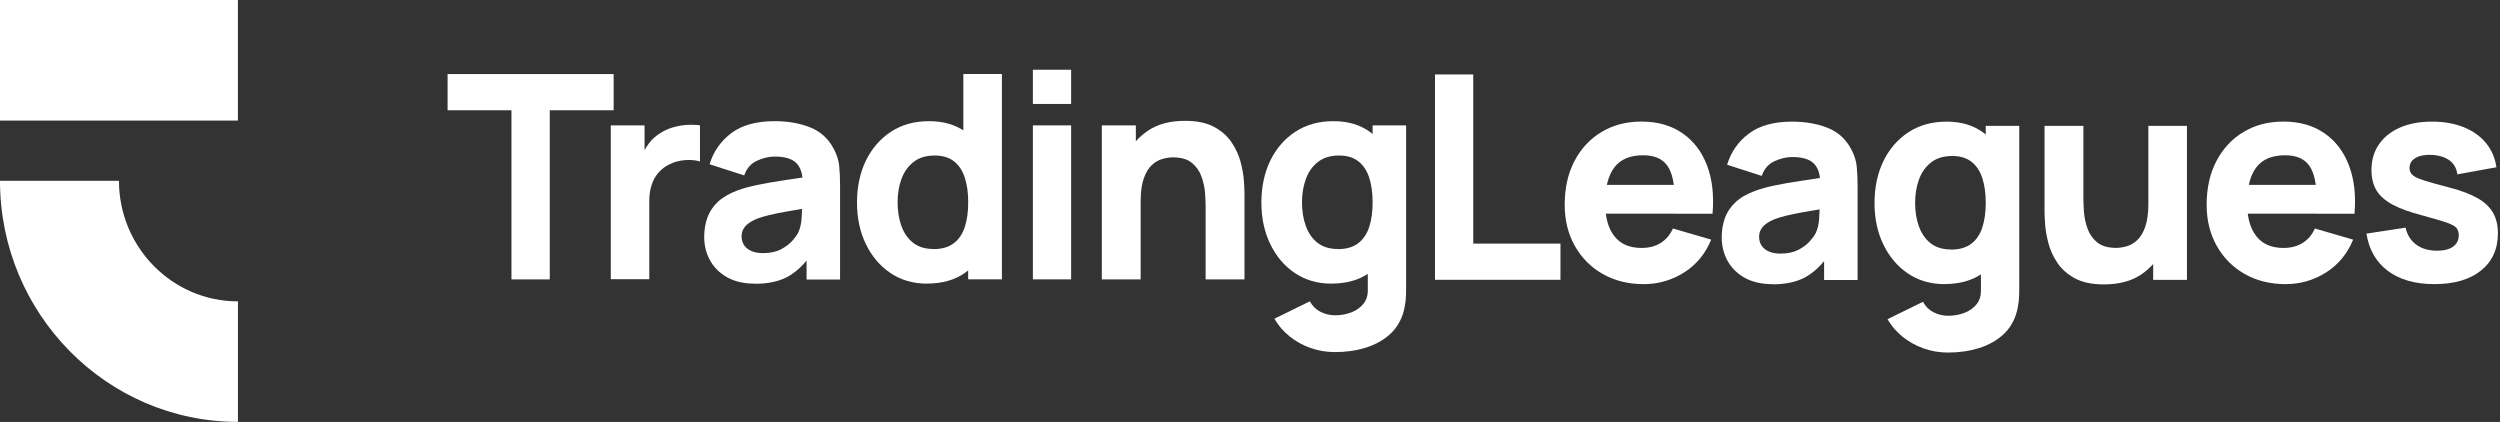 <svg width="237" height="40" viewBox="0 0 237 40" fill="none" xmlns="http://www.w3.org/2000/svg">
<rect x="0" y="0" width="237" height="40" fill="#333333" stroke="none"/>
<path d="M48.487 26.483V10.454H42.432V7.023H58.175V10.454H52.119V26.489H48.493L48.487 26.483Z" fill="white"/>
<path d="M57.903 26.483V11.885H61.103V15.453L60.758 14.99C60.943 14.484 61.196 14.028 61.504 13.609C61.812 13.197 62.195 12.853 62.651 12.585C62.996 12.366 63.373 12.197 63.786 12.078C64.193 11.96 64.618 11.878 65.05 11.847C65.488 11.816 65.919 11.828 66.357 11.878V15.309C65.956 15.184 65.494 15.14 64.963 15.178C64.433 15.215 63.958 15.34 63.527 15.547C63.101 15.746 62.737 16.009 62.447 16.34C62.152 16.671 61.93 17.059 61.782 17.503C61.634 17.946 61.553 18.452 61.553 19.009V26.47H57.897L57.903 26.483Z" fill="white"/>
<path d="M71.561 26.89C70.532 26.89 69.656 26.69 68.941 26.29C68.225 25.89 67.683 25.353 67.313 24.684C66.943 24.016 66.758 23.272 66.758 22.46C66.758 21.785 66.863 21.166 67.066 20.61C67.27 20.054 67.603 19.56 68.059 19.129C68.515 18.704 69.132 18.342 69.909 18.054C70.445 17.854 71.081 17.679 71.814 17.529C72.548 17.379 73.387 17.229 74.324 17.092C75.255 16.954 76.285 16.798 77.407 16.623L76.1 17.354C76.1 16.492 75.896 15.854 75.483 15.448C75.076 15.042 74.392 14.842 73.43 14.842C72.893 14.842 72.338 14.973 71.765 15.236C71.185 15.498 70.784 15.961 70.55 16.629L67.27 15.573C67.633 14.367 68.318 13.386 69.323 12.624C70.328 11.867 71.697 11.486 73.43 11.486C74.7 11.486 75.829 11.686 76.815 12.08C77.802 12.474 78.548 13.161 79.054 14.136C79.337 14.68 79.51 15.217 79.559 15.761C79.609 16.304 79.639 16.904 79.639 17.573V26.497H76.464V23.497L76.92 24.116C76.217 25.097 75.459 25.809 74.645 26.247C73.831 26.684 72.801 26.903 71.555 26.903L71.561 26.89ZM72.332 23.997C72.998 23.997 73.559 23.878 74.022 23.641C74.478 23.403 74.842 23.128 75.113 22.822C75.385 22.516 75.57 22.26 75.668 22.053C75.853 21.66 75.964 21.197 75.995 20.666C76.026 20.141 76.044 19.698 76.044 19.348L77.111 19.616C76.032 19.798 75.163 19.948 74.497 20.066C73.831 20.191 73.288 20.297 72.881 20.398C72.474 20.497 72.11 20.604 71.802 20.723C71.444 20.866 71.161 21.022 70.939 21.191C70.717 21.36 70.562 21.541 70.458 21.741C70.353 21.941 70.303 22.16 70.303 22.404C70.303 22.735 70.384 23.022 70.55 23.26C70.717 23.497 70.951 23.678 71.253 23.809C71.555 23.934 71.913 23.997 72.332 23.997Z" fill="white"/>
<path d="M87.89 26.89C86.564 26.89 85.405 26.552 84.406 25.877C83.407 25.202 82.636 24.284 82.075 23.122C81.514 21.959 81.243 20.647 81.243 19.191C81.243 17.735 81.527 16.379 82.088 15.223C82.655 14.067 83.444 13.154 84.468 12.486C85.492 11.817 86.688 11.486 88.069 11.486C89.45 11.486 90.591 11.823 91.522 12.498C92.454 13.173 93.163 14.091 93.644 15.254C94.125 16.416 94.365 17.729 94.365 19.185C94.365 20.641 94.125 21.953 93.637 23.115C93.15 24.278 92.429 25.196 91.473 25.871C90.511 26.546 89.315 26.883 87.884 26.883L87.89 26.89ZM88.476 23.615C89.284 23.615 89.931 23.434 90.419 23.059C90.906 22.69 91.251 22.172 91.467 21.503C91.683 20.834 91.787 20.059 91.787 19.178C91.787 18.297 91.683 17.522 91.467 16.854C91.251 16.185 90.912 15.666 90.443 15.298C89.975 14.929 89.364 14.742 88.612 14.742C87.804 14.742 87.138 14.941 86.62 15.341C86.102 15.741 85.714 16.279 85.467 16.947C85.22 17.616 85.091 18.36 85.091 19.172C85.091 19.984 85.208 20.741 85.448 21.409C85.689 22.078 86.059 22.615 86.552 23.009C87.052 23.403 87.693 23.603 88.476 23.603V23.615ZM91.781 26.483V16.479H91.325V7.018H94.982V26.483H91.781Z" fill="white"/>
<path d="M97.917 9.855V6.611H101.543V9.855H97.917ZM97.917 26.483V11.886H101.543V26.483H97.917Z" fill="white"/>
<path d="M104.453 26.484V11.886H107.678V16.723H108.134V26.484H104.453ZM114.295 26.484V19.591C114.295 19.26 114.276 18.835 114.239 18.317C114.202 17.798 114.091 17.279 113.906 16.754C113.721 16.229 113.413 15.792 112.994 15.442C112.574 15.092 111.976 14.917 111.199 14.917C110.891 14.917 110.552 14.967 110.2 15.067C109.843 15.167 109.51 15.354 109.201 15.642C108.887 15.923 108.634 16.342 108.437 16.892C108.239 17.442 108.134 18.173 108.134 19.079L106.056 18.079C106.056 16.923 106.291 15.842 106.747 14.836C107.21 13.823 107.906 13.011 108.831 12.386C109.756 11.761 110.934 11.455 112.346 11.455C113.475 11.455 114.393 11.649 115.109 12.036C115.818 12.424 116.373 12.917 116.767 13.511C117.162 14.105 117.446 14.723 117.612 15.367C117.779 16.011 117.884 16.598 117.921 17.129C117.958 17.66 117.976 18.048 117.976 18.292V26.484H114.295Z" fill="white"/>
<path d="M126.227 26.89C124.902 26.89 123.742 26.553 122.743 25.878C121.744 25.203 120.974 24.285 120.413 23.122C119.851 21.96 119.58 20.648 119.58 19.192C119.58 17.735 119.864 16.379 120.425 15.223C120.992 14.067 121.781 13.155 122.805 12.486C123.829 11.818 125.025 11.486 126.406 11.486C127.788 11.486 128.928 11.824 129.859 12.499C130.791 13.174 131.5 14.092 131.981 15.255C132.462 16.417 132.702 17.729 132.702 19.185C132.702 20.641 132.462 21.954 131.975 23.116C131.487 24.278 130.766 25.197 129.81 25.872C128.848 26.547 127.652 26.884 126.221 26.884L126.227 26.89ZM126.548 33.377C125.728 33.377 124.951 33.246 124.211 32.977C123.471 32.715 122.811 32.34 122.232 31.871C121.652 31.402 121.177 30.846 120.813 30.215L124.174 28.565C124.408 28.996 124.735 29.328 125.167 29.552C125.599 29.777 126.067 29.89 126.573 29.89C127.115 29.89 127.627 29.796 128.108 29.615C128.589 29.427 128.972 29.152 129.261 28.79C129.551 28.428 129.687 27.971 129.668 27.434V23.191H130.125V11.886H133.3V27.484C133.3 27.846 133.282 28.184 133.251 28.503C133.22 28.821 133.165 29.14 133.085 29.453C132.85 30.346 132.425 31.077 131.796 31.658C131.167 32.24 130.402 32.664 129.496 32.952C128.589 33.239 127.609 33.377 126.548 33.377ZM126.813 23.616C127.621 23.616 128.269 23.435 128.756 23.06C129.243 22.691 129.588 22.172 129.804 21.504C130.02 20.835 130.125 20.06 130.125 19.179C130.125 18.298 130.02 17.523 129.804 16.854C129.588 16.186 129.249 15.667 128.78 15.298C128.312 14.93 127.701 14.742 126.949 14.742C126.141 14.742 125.475 14.942 124.957 15.342C124.439 15.742 124.051 16.279 123.804 16.948C123.557 17.617 123.428 18.36 123.428 19.173C123.428 19.985 123.545 20.741 123.786 21.41C124.026 22.078 124.396 22.616 124.889 23.01C125.389 23.403 126.03 23.603 126.813 23.603V23.616Z" fill="white"/>
<path d="M22.551 0H0V11.43H22.551V0Z" fill="white"/>
<path d="M22.551 39.994C10.119 39.994 0 29.739 0 17.141H11.278C11.278 23.44 16.335 28.57 22.557 28.57V40L22.551 39.994Z" fill="white"/>
<path d="M136.037 26.528V7.062H139.663V23.091H147.932V26.522H136.031L136.037 26.528Z" fill="white"/>
<path d="M155.832 26.936C154.359 26.936 153.057 26.611 151.929 25.967C150.801 25.323 149.925 24.436 149.29 23.305C148.655 22.174 148.334 20.88 148.334 19.418C148.334 17.825 148.642 16.437 149.265 15.256C149.888 14.075 150.745 13.156 151.837 12.507C152.928 11.85 154.186 11.525 155.61 11.525C157.121 11.525 158.41 11.888 159.464 12.607C160.525 13.325 161.308 14.344 161.814 15.65C162.319 16.956 162.498 18.493 162.35 20.262H158.761V18.912C158.761 17.424 158.527 16.356 158.058 15.7C157.59 15.044 156.831 14.719 155.771 14.719C154.537 14.719 153.625 15.1 153.045 15.862C152.465 16.625 152.169 17.75 152.169 19.237C152.169 20.599 152.459 21.649 153.045 22.393C153.625 23.136 154.482 23.505 155.61 23.505C156.319 23.505 156.93 23.349 157.436 23.03C157.941 22.711 158.33 22.261 158.595 21.661L162.221 22.718C161.678 24.049 160.821 25.086 159.656 25.83C158.484 26.567 157.207 26.936 155.82 26.936H155.832ZM151.06 20.255V17.524H160.611V20.255H151.06Z" fill="white"/>
<path d="M168.022 26.936C166.993 26.936 166.117 26.735 165.402 26.336C164.686 25.936 164.144 25.398 163.774 24.73C163.404 24.061 163.219 23.317 163.219 22.505C163.219 21.83 163.324 21.211 163.527 20.655C163.731 20.099 164.064 19.605 164.52 19.174C164.976 18.743 165.593 18.387 166.37 18.099C166.906 17.899 167.541 17.724 168.275 17.574C169.015 17.418 169.848 17.274 170.785 17.137C171.716 16.999 172.746 16.843 173.868 16.668L172.561 17.399C172.561 16.537 172.357 15.9 171.944 15.493C171.537 15.087 170.853 14.887 169.891 14.887C169.354 14.887 168.799 15.018 168.226 15.281C167.646 15.543 167.245 16.006 167.011 16.674L163.731 15.618C164.094 14.412 164.779 13.431 165.784 12.669C166.789 11.913 168.158 11.531 169.891 11.531C171.161 11.531 172.29 11.732 173.276 12.125C174.263 12.519 175.009 13.206 175.515 14.181C175.798 14.725 175.971 15.262 176.02 15.806C176.07 16.349 176.1 16.95 176.1 17.618V26.542H172.925V23.542L173.381 24.167C172.678 25.148 171.92 25.861 171.106 26.298C170.292 26.735 169.262 26.954 168.016 26.954L168.022 26.936ZM168.793 24.042C169.459 24.042 170.02 23.923 170.483 23.686C170.939 23.448 171.303 23.174 171.574 22.867C171.846 22.561 172.031 22.305 172.129 22.099C172.314 21.705 172.425 21.243 172.456 20.711C172.487 20.186 172.505 19.743 172.505 19.393L173.572 19.662C172.493 19.843 171.624 19.993 170.958 20.111C170.292 20.23 169.749 20.343 169.342 20.443C168.935 20.543 168.571 20.649 168.263 20.768C167.905 20.911 167.622 21.068 167.4 21.236C167.184 21.405 167.023 21.586 166.919 21.786C166.814 21.986 166.764 22.205 166.764 22.449C166.764 22.78 166.845 23.067 167.011 23.305C167.178 23.542 167.412 23.724 167.714 23.855C168.016 23.98 168.374 24.042 168.793 24.042Z" fill="white"/>
<path d="M184.352 26.936C183.026 26.936 181.866 26.598 180.867 25.923C179.869 25.248 179.098 24.33 178.537 23.167C177.975 22.005 177.704 20.693 177.704 19.237C177.704 17.781 177.988 16.424 178.549 15.268C179.116 14.112 179.906 13.2 180.929 12.531C181.953 11.863 183.149 11.531 184.53 11.531C185.912 11.531 187.052 11.869 187.984 12.544C188.915 13.219 189.624 14.137 190.105 15.3C190.586 16.462 190.826 17.774 190.826 19.23C190.826 20.686 190.586 21.999 190.099 23.161C189.611 24.323 188.89 25.242 187.934 25.917C186.972 26.592 185.776 26.929 184.345 26.929L184.352 26.936ZM184.672 33.422C183.852 33.422 183.075 33.291 182.335 33.022C181.595 32.753 180.935 32.385 180.356 31.916C179.776 31.441 179.301 30.891 178.937 30.26L182.298 28.61C182.532 29.041 182.859 29.373 183.291 29.598C183.723 29.823 184.191 29.935 184.697 29.935C185.239 29.935 185.751 29.841 186.232 29.66C186.713 29.473 187.096 29.198 187.385 28.835C187.675 28.473 187.811 28.017 187.792 27.479V23.236H188.249V11.931H191.424V27.529C191.424 27.892 191.406 28.229 191.375 28.548C191.344 28.866 191.289 29.185 191.209 29.498C190.974 30.391 190.549 31.122 189.92 31.704C189.291 32.279 188.526 32.71 187.62 32.997C186.713 33.278 185.733 33.422 184.672 33.422ZM184.937 23.661C185.745 23.661 186.393 23.474 186.88 23.105C187.367 22.736 187.712 22.217 187.928 21.549C188.144 20.88 188.249 20.105 188.249 19.224C188.249 18.343 188.144 17.568 187.928 16.899C187.712 16.231 187.373 15.712 186.904 15.343C186.436 14.975 185.825 14.787 185.073 14.787C184.265 14.787 183.599 14.987 183.081 15.387C182.563 15.787 182.175 16.325 181.928 16.993C181.681 17.662 181.552 18.405 181.552 19.218C181.552 20.03 181.669 20.786 181.91 21.455C182.15 22.124 182.52 22.661 183.013 23.055C183.507 23.448 184.154 23.648 184.937 23.648V23.661Z" fill="white"/>
<path d="M199.453 26.961C198.325 26.961 197.406 26.767 196.691 26.38C195.981 25.992 195.427 25.498 195.032 24.905C194.637 24.311 194.354 23.692 194.187 23.049C194.021 22.405 193.916 21.818 193.879 21.287C193.842 20.755 193.823 20.368 193.823 20.124V11.932H197.505V18.824C197.505 19.156 197.523 19.587 197.56 20.099C197.597 20.612 197.708 21.137 197.893 21.662C198.078 22.186 198.386 22.624 198.806 22.974C199.231 23.324 199.829 23.499 200.6 23.499C200.908 23.499 201.241 23.449 201.599 23.349C201.957 23.249 202.29 23.061 202.598 22.774C202.906 22.493 203.165 22.074 203.363 21.518C203.56 20.962 203.665 20.237 203.665 19.337L205.749 20.337C205.749 21.493 205.515 22.574 205.058 23.58C204.596 24.592 203.899 25.405 202.974 26.03C202.043 26.654 200.871 26.961 199.459 26.961H199.453ZM204.121 26.529V21.693H203.665V11.932H207.322V26.529H204.121Z" fill="white"/>
<path d="M216.689 26.936C215.215 26.936 213.914 26.611 212.785 25.967C211.657 25.323 210.781 24.436 210.146 23.305C209.511 22.174 209.19 20.88 209.19 19.418C209.19 17.825 209.499 16.437 210.122 15.256C210.744 14.075 211.602 13.156 212.693 12.507C213.784 11.85 215.042 11.525 216.467 11.525C217.978 11.525 219.266 11.888 220.321 12.607C221.381 13.325 222.165 14.344 222.67 15.65C223.176 16.956 223.355 18.493 223.207 20.262H219.618V18.912C219.618 17.424 219.384 16.356 218.915 15.7C218.446 15.044 217.688 14.719 216.627 14.719C215.394 14.719 214.481 15.1 213.902 15.862C213.322 16.625 213.026 17.75 213.026 19.237C213.026 20.599 213.316 21.649 213.902 22.393C214.481 23.136 215.338 23.505 216.467 23.505C217.176 23.505 217.786 23.349 218.292 23.03C218.798 22.711 219.186 22.261 219.451 21.661L223.077 22.718C222.535 24.049 221.677 25.086 220.512 25.83C219.34 26.567 218.064 26.936 216.676 26.936H216.689ZM211.916 20.255V17.524H221.468V20.255H211.916Z" fill="white"/>
<path d="M230.771 26.935C228.958 26.935 227.491 26.517 226.375 25.685C225.259 24.854 224.58 23.673 224.34 22.148L228.046 21.58C228.2 22.267 228.533 22.798 229.051 23.186C229.569 23.573 230.235 23.767 231.03 23.767C231.69 23.767 232.196 23.636 232.554 23.38C232.911 23.123 233.09 22.767 233.09 22.305C233.09 22.017 233.016 21.786 232.874 21.611C232.732 21.436 232.412 21.261 231.918 21.092C231.425 20.924 230.66 20.699 229.618 20.418C228.447 20.111 227.503 19.768 226.806 19.393C226.103 19.011 225.598 18.561 225.283 18.037C224.975 17.512 224.815 16.874 224.815 16.124C224.815 15.187 225.049 14.375 225.524 13.687C225.992 13 226.658 12.469 227.516 12.094C228.373 11.719 229.384 11.531 230.549 11.531C231.715 11.531 232.677 11.706 233.552 12.056C234.428 12.406 235.131 12.906 235.668 13.556C236.204 14.206 236.537 14.968 236.66 15.856L232.954 16.53C232.893 15.987 232.658 15.562 232.264 15.243C231.863 14.931 231.32 14.743 230.636 14.687C229.97 14.643 229.433 14.731 229.026 14.956C228.619 15.181 228.422 15.506 228.422 15.931C228.422 16.181 228.508 16.393 228.681 16.568C228.854 16.743 229.217 16.918 229.76 17.093C230.309 17.274 231.141 17.505 232.264 17.793C233.355 18.08 234.237 18.418 234.897 18.799C235.557 19.18 236.044 19.643 236.346 20.18C236.648 20.717 236.802 21.361 236.802 22.117C236.802 23.611 236.266 24.792 235.199 25.648C234.132 26.504 232.658 26.935 230.771 26.935Z" fill="white"/>
</svg>
